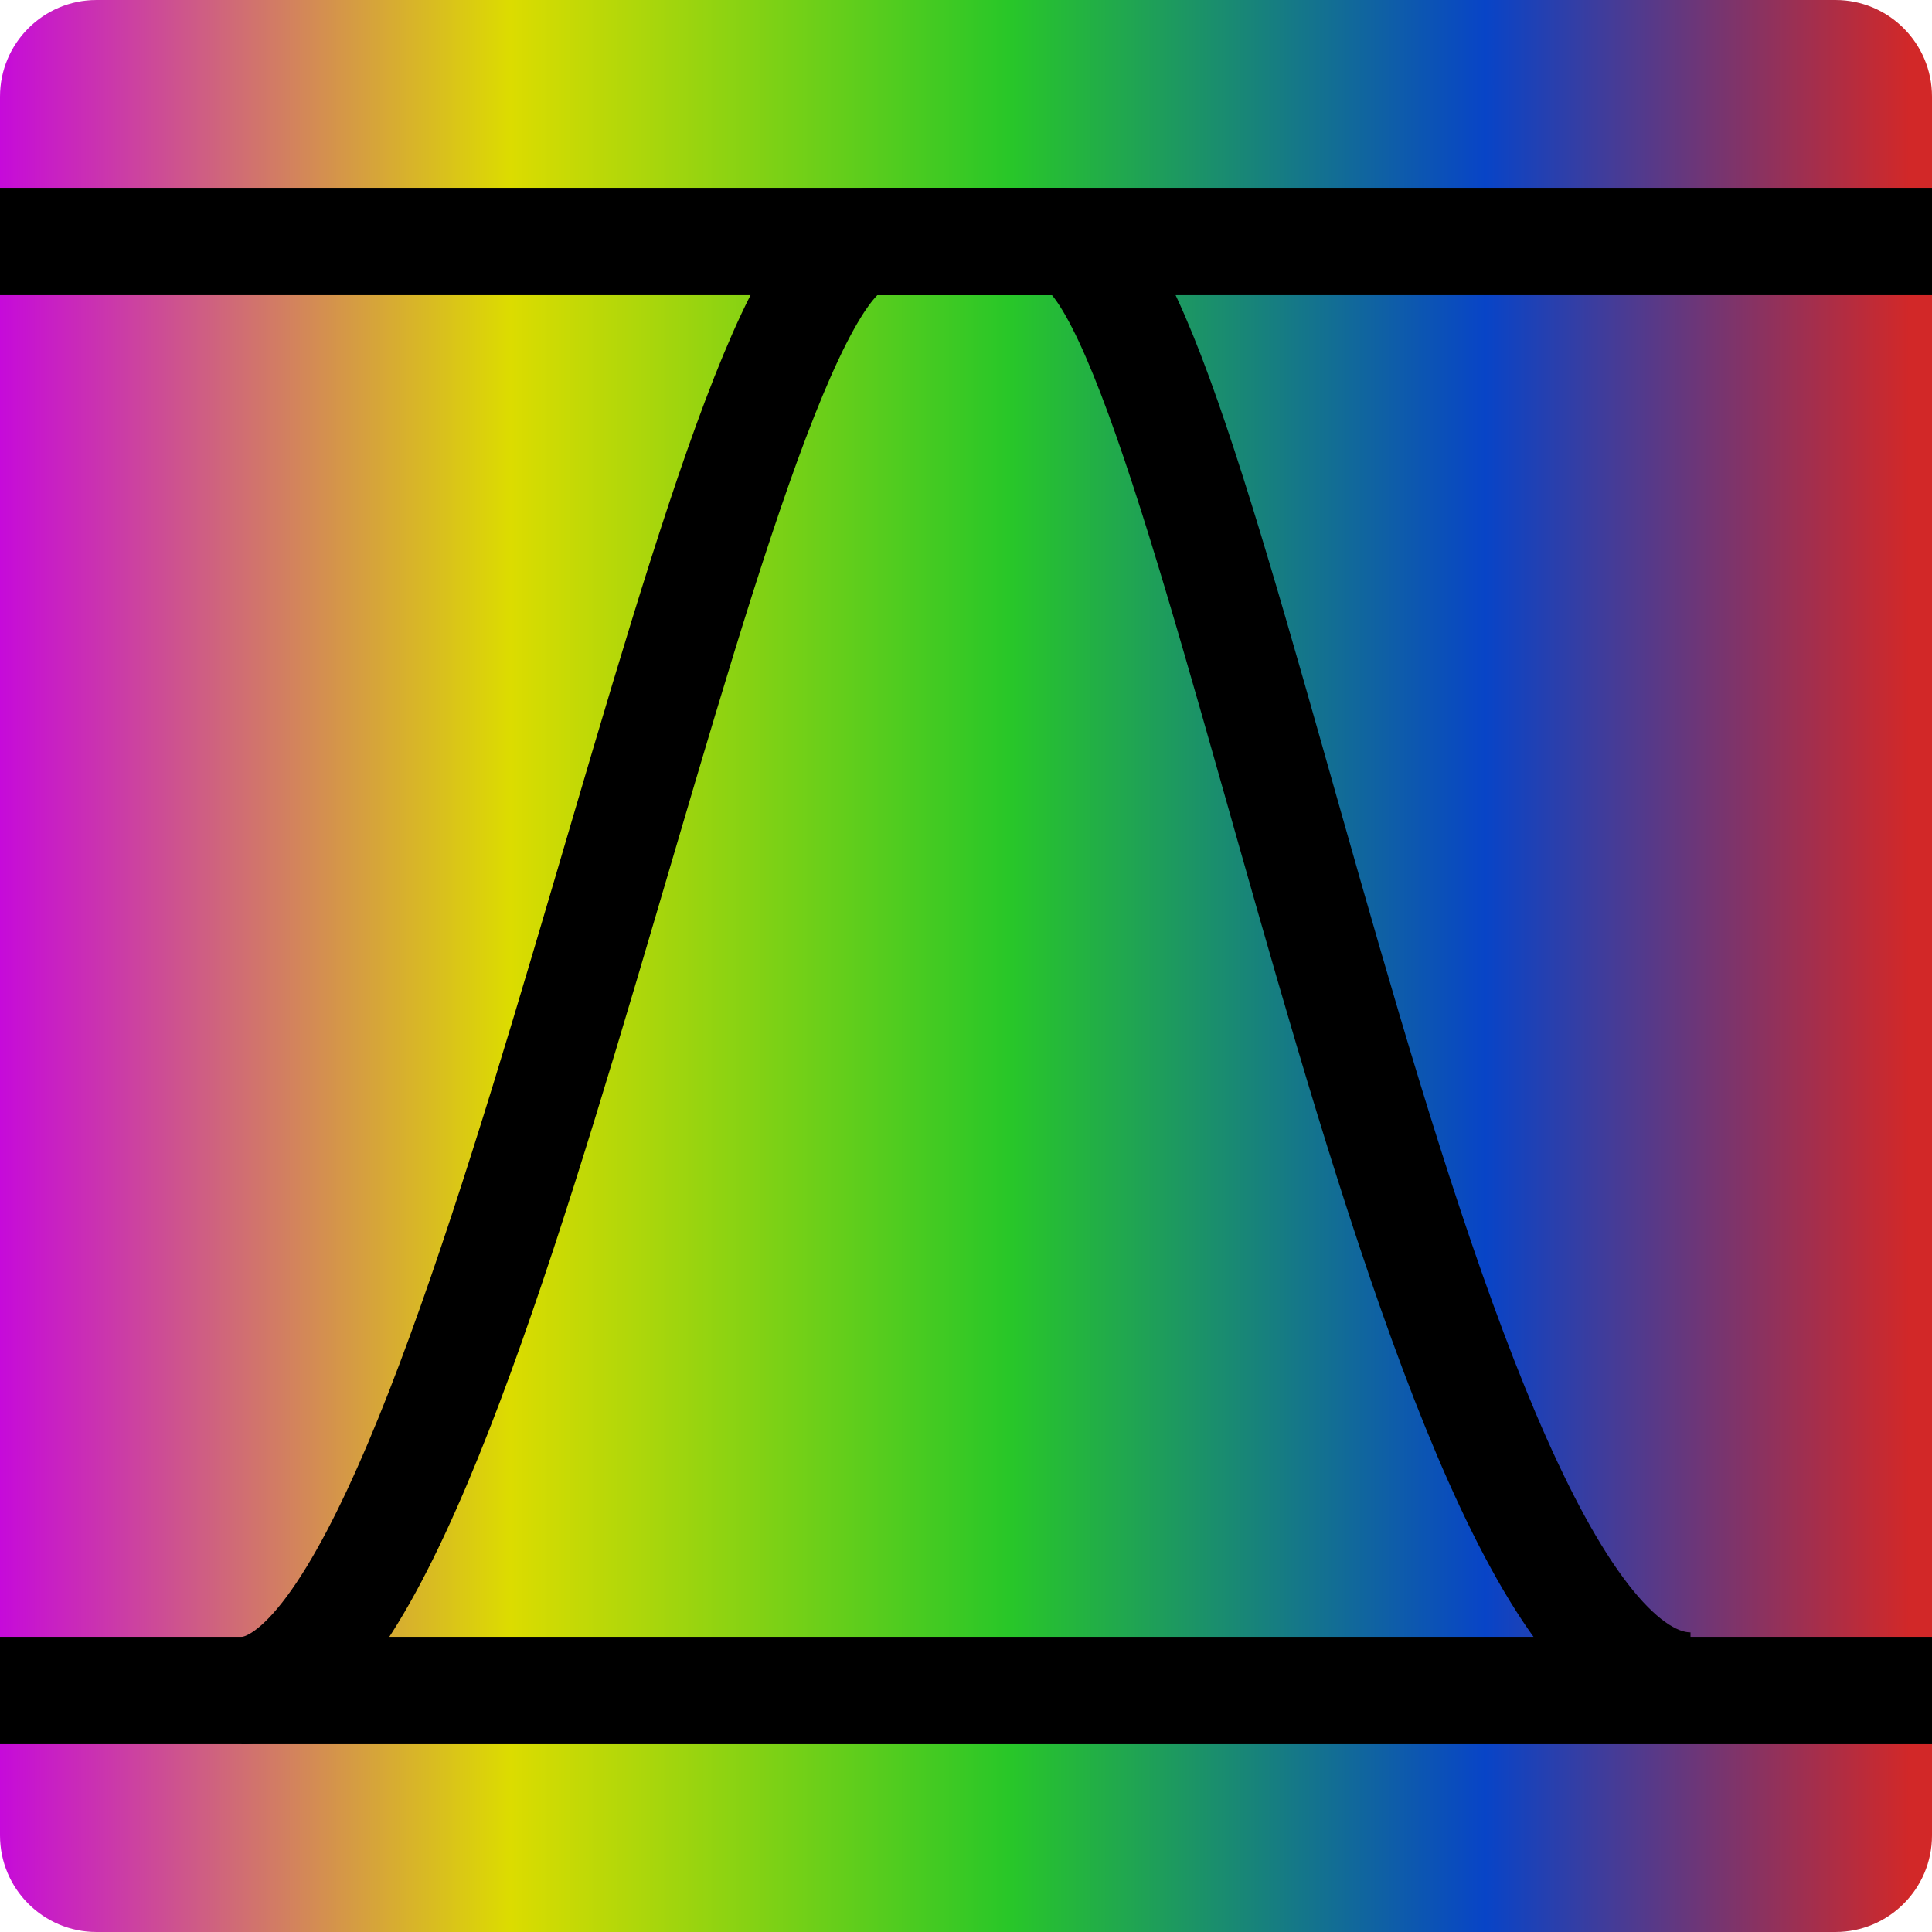 <?xml version="1.0" encoding="utf-8"?>
<!-- Generator: Adobe Illustrator 13.0.2, SVG Export Plug-In . SVG Version: 6.00 Build 14948)  -->
<svg version="1.2" baseProfile="tiny" id="Layer_1" xmlns="http://www.w3.org/2000/svg" xmlns:xlink="http://www.w3.org/1999/xlink"
	 x="0px" y="0px" width="72px" height="72px" viewBox="0 0 72 72" xml:space="preserve">
<linearGradient id="SVGID_1_" gradientUnits="userSpaceOnUse" x1="0" y1="36" x2="72" y2="36">
	<stop  offset="0" style="stop-color:#C60ADA"/>
	<stop  offset="0.264" style="stop-color:#DCDC00"/>
	<stop  offset="0.522" style="stop-color:#28C728"/>
	<stop  offset="0.769" style="stop-color:#0844C7"/>
	<stop  offset="0.989" style="stop-color:#D22828"/>
</linearGradient>
<path fill="url(#SVGID_1_)" d="M72,68.4c0,1.988-1.611,3.6-3.6,3.6H3.6C1.612,72,0,70.389,0,68.4V3.6C0,1.612,1.612,0,3.6,0h64.8
	C70.389,0,72,1.612,72,3.6V68.4z"/>
<line fill="none" stroke="#000000" stroke-width="4" x1="0" y1="9" x2="72" y2="9"/>
<line fill="none" stroke="#000000" stroke-width="4" x1="0" y1="63" x2="72" y2="63"/>
<path fill="none" stroke="#000000" stroke-width="4" d="M9,63c8.833,0,17.5-54,23.4-54c4.334,0,4.366,0,7.2,0
	C45,9,52.834,62.833,63,62.833"/>
</svg>
